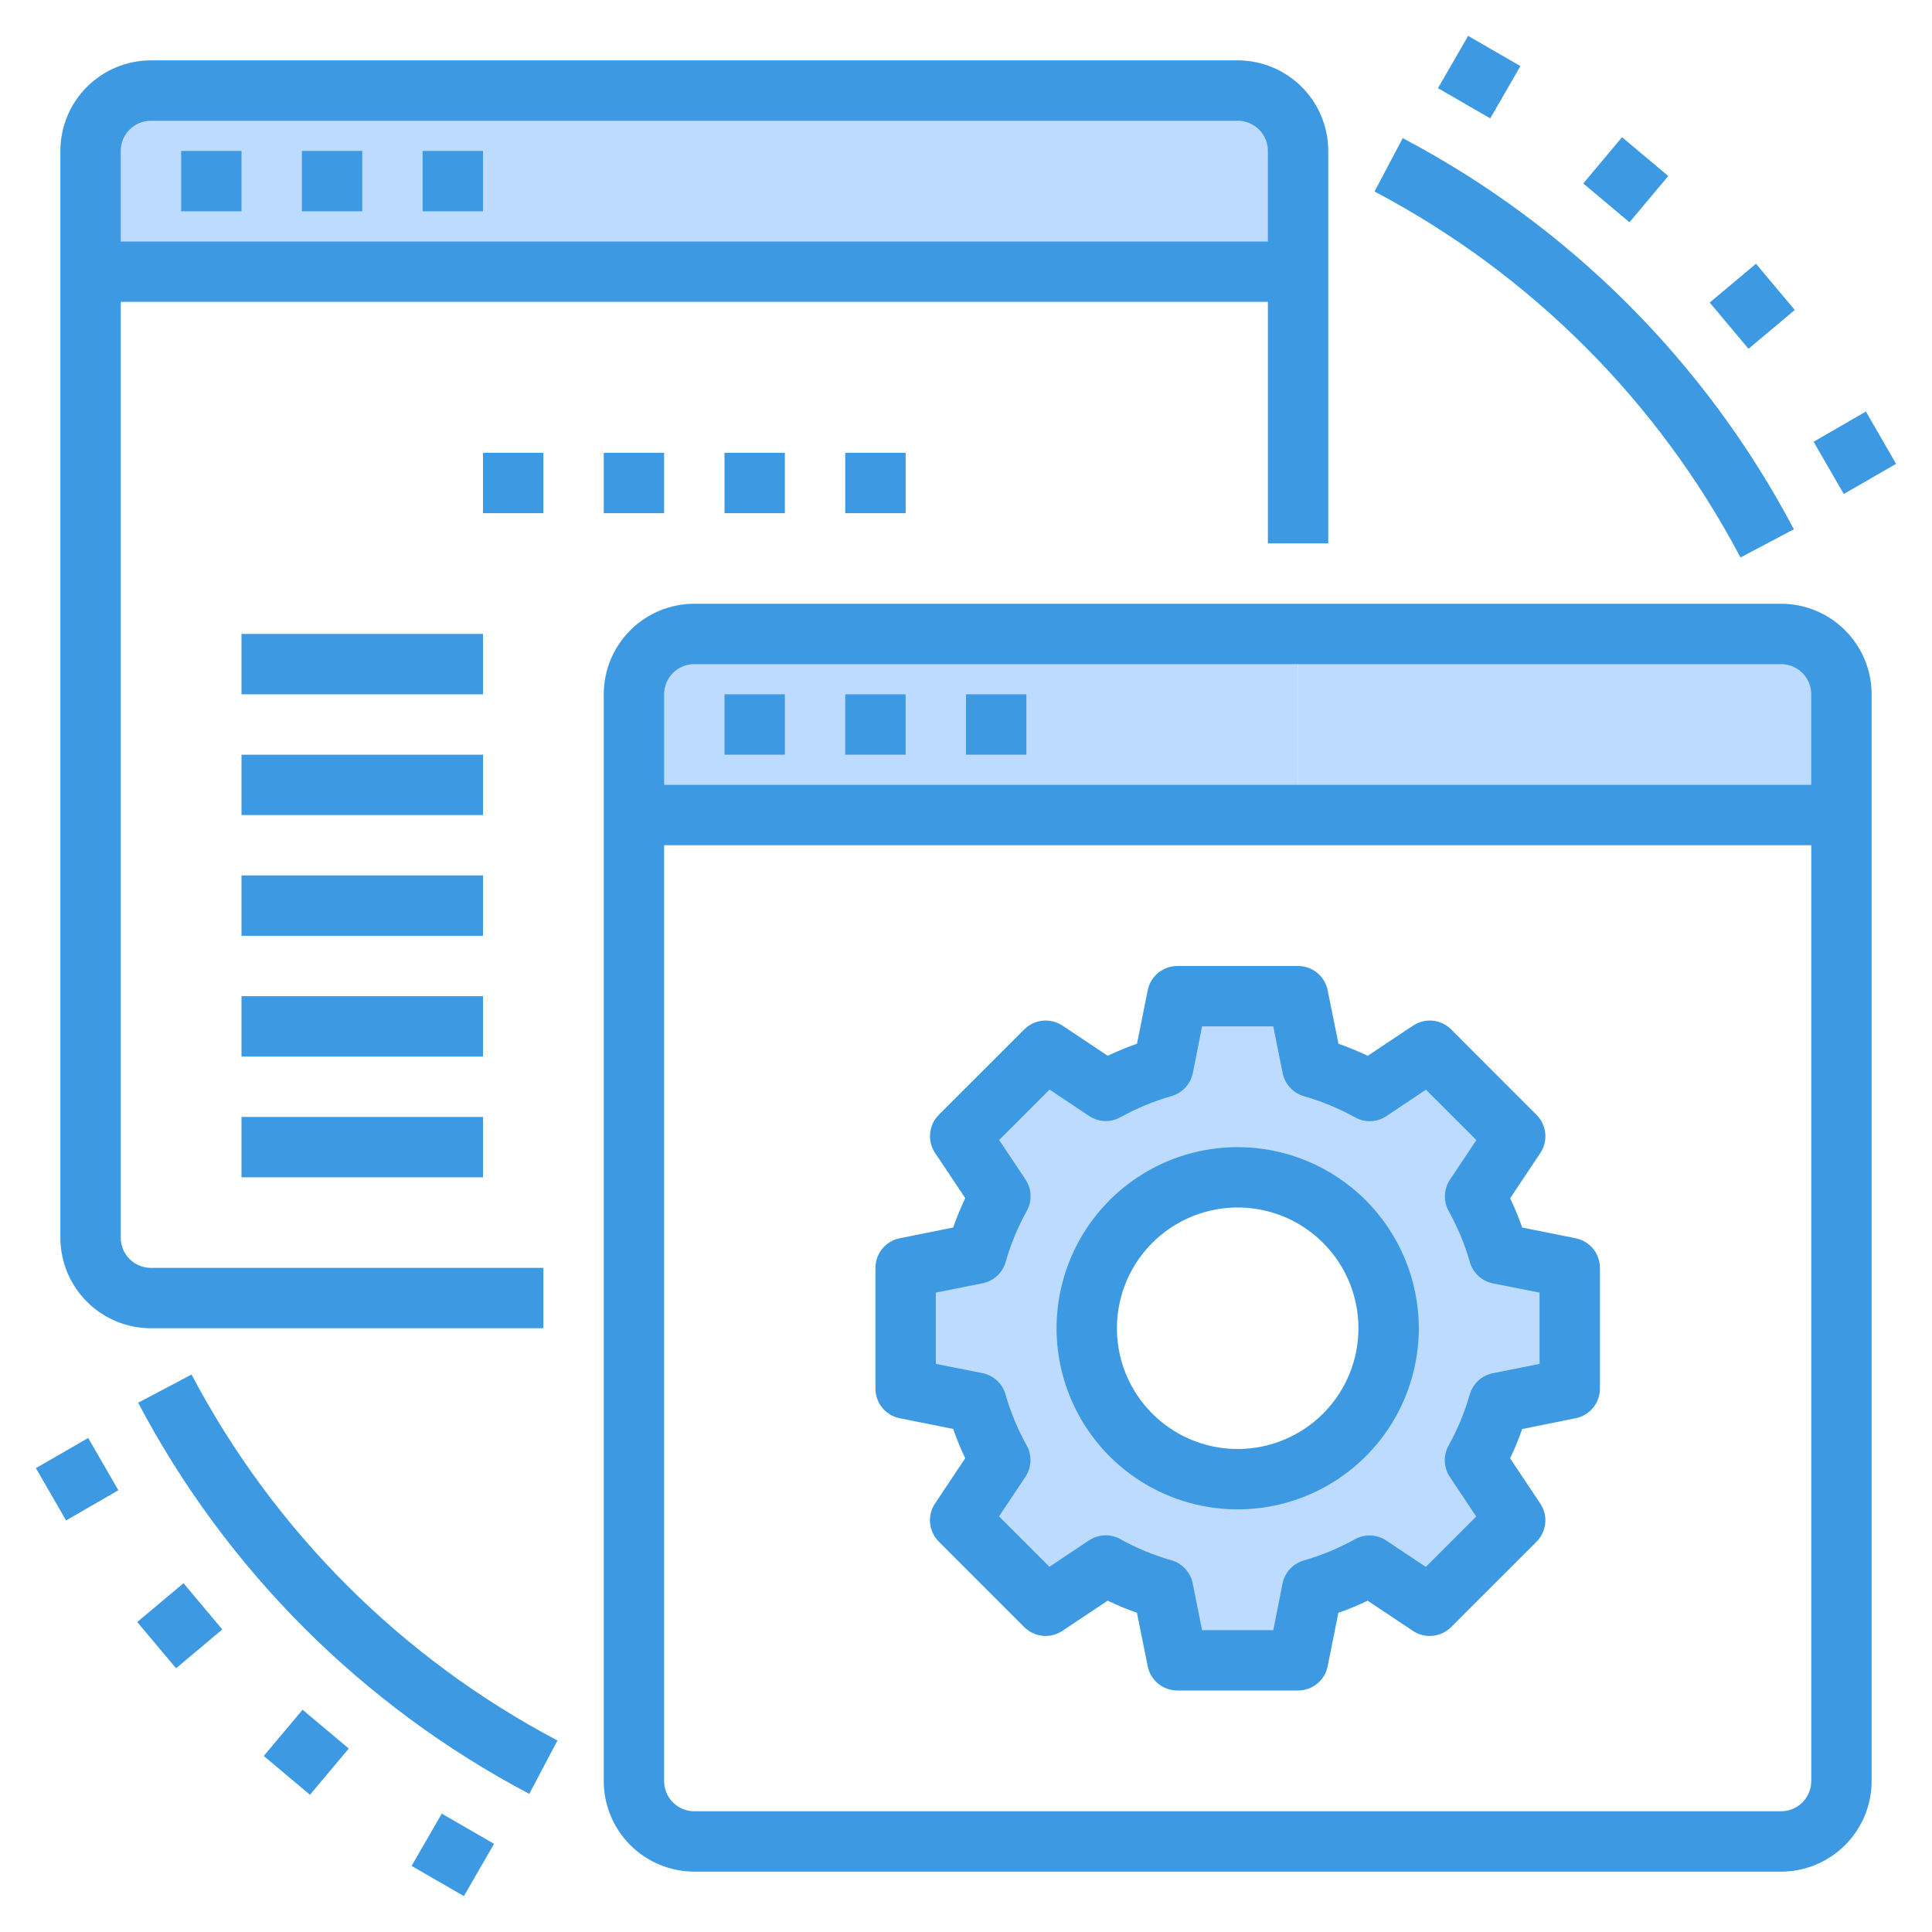 <?xml version="1.0" encoding="UTF-8" standalone="no"?> <svg width="64" height="64" viewBox="0 0 64 64" fill="none" xmlns="http://www.w3.org/2000/svg">
<path d="M52 46V42L49.65 41.53C49.466 40.867 49.2 40.228 48.86 39.63L50.19 37.64L47.36 34.81L45.37 36.14C44.772 35.8 44.133 35.534 43.47 35.35L43 33H39L38.53 35.35C37.867 35.534 37.228 35.8 36.63 36.14L34.64 34.81L31.81 37.64L33.14 39.63C32.8 40.228 32.534 40.867 32.35 41.53L30 42V46L32.35 46.47C32.534 47.133 32.8 47.772 33.14 48.37L31.81 50.36L34.64 53.19L36.63 51.86C37.228 52.2 37.867 52.466 38.53 52.65L39 55H43L43.47 52.65C44.133 52.466 44.772 52.2 45.37 51.86L47.36 53.19L50.19 50.36L48.86 48.37C49.2 47.772 49.466 47.133 49.65 46.47L52 46ZM41 49C39.674 49 38.402 48.473 37.465 47.535C36.527 46.598 36 45.326 36 44C35.998 43.664 36.031 43.329 36.1 43C36.331 41.871 36.944 40.856 37.837 40.127C38.73 39.398 39.847 39 41 39C41.688 39.001 42.368 39.14 43 39.41C44.057 39.867 44.925 40.675 45.455 41.697C45.986 42.719 46.147 43.893 45.912 45.021C45.677 46.148 45.059 47.16 44.165 47.885C43.27 48.61 42.152 49.004 41 49V49Z" fill="#BDDBFF"/>
<path d="M5 3H41C41.53 3.002 42.038 3.213 42.413 3.588C42.787 3.962 42.998 4.47 43 5V9H3V5C3.002 4.47 3.213 3.962 3.588 3.588C3.962 3.213 4.47 3.002 5 3V3Z" fill="#BDDBFF"/>
<path d="M23 21H43V27H21V23C21.002 22.47 21.213 21.962 21.587 21.587C21.962 21.213 22.47 21.002 23 21Z" fill="#BDDBFF"/>
<path d="M61 23V27H43V21H59C59.53 21.002 60.038 21.213 60.413 21.587C60.787 21.962 60.998 22.47 61 23V23Z" fill="#BDDBFF"/>
<path d="M5 44H18V42H5C4.735 42 4.48 41.895 4.293 41.707C4.105 41.52 4 41.265 4 41V10H42V18H44V5C44 4.204 43.684 3.441 43.121 2.879C42.559 2.316 41.796 2 41 2H5C4.204 2 3.441 2.316 2.879 2.879C2.316 3.441 2 4.204 2 5V41C2 41.796 2.316 42.559 2.879 43.121C3.441 43.684 4.204 44 5 44ZM5 4H41C41.265 4 41.52 4.105 41.707 4.293C41.895 4.48 42 4.735 42 5V8H4V5C4 4.735 4.105 4.48 4.293 4.293C4.48 4.105 4.735 4 5 4V4Z" fill="#3D9AE2"/>
<path d="M8 5H6V7H8V5Z" fill="#3D9AE2"/>
<path d="M12 5H10V7H12V5Z" fill="#3D9AE2"/>
<path d="M16 5H14V7H16V5Z" fill="#3D9AE2"/>
<path d="M22 15H20V17H22V15Z" fill="#3D9AE2"/>
<path d="M26 15H24V17H26V15Z" fill="#3D9AE2"/>
<path d="M30 15H28V17H30V15Z" fill="#3D9AE2"/>
<path d="M18 15H16V17H18V15Z" fill="#3D9AE2"/>
<path d="M59 20H23C22.204 20 21.441 20.316 20.879 20.879C20.316 21.441 20 22.204 20 23V59C20 59.796 20.316 60.559 20.879 61.121C21.441 61.684 22.204 62 23 62H59C59.796 62 60.559 61.684 61.121 61.121C61.684 60.559 62 59.796 62 59V23C62 22.204 61.684 21.441 61.121 20.879C60.559 20.316 59.796 20 59 20V20ZM23 22H59C59.265 22 59.52 22.105 59.707 22.293C59.895 22.48 60 22.735 60 23V26H22V23C22 22.735 22.105 22.48 22.293 22.293C22.48 22.105 22.735 22 23 22ZM59 60H23C22.735 60 22.48 59.895 22.293 59.707C22.105 59.52 22 59.265 22 59V28H60V59C60 59.265 59.895 59.52 59.707 59.707C59.52 59.895 59.265 60 59 60Z" fill="#3D9AE2"/>
<path d="M26 23H24V25H26V23Z" fill="#3D9AE2"/>
<path d="M30 23H28V25H30V23Z" fill="#3D9AE2"/>
<path d="M34 23H32V25H34V23Z" fill="#3D9AE2"/>
<path d="M41 38C39.813 38 38.653 38.352 37.667 39.011C36.68 39.67 35.911 40.608 35.457 41.704C35.003 42.8 34.884 44.007 35.115 45.17C35.347 46.334 35.918 47.404 36.757 48.243C37.596 49.082 38.666 49.653 39.83 49.885C40.993 50.116 42.2 49.997 43.296 49.543C44.392 49.089 45.33 48.32 45.989 47.333C46.648 46.347 47 45.187 47 44C46.998 42.409 46.366 40.884 45.241 39.759C44.116 38.634 42.591 38.002 41 38ZM41 48C40.209 48 39.435 47.765 38.778 47.326C38.12 46.886 37.607 46.262 37.304 45.531C37.002 44.8 36.922 43.996 37.077 43.22C37.231 42.444 37.612 41.731 38.172 41.172C38.731 40.612 39.444 40.231 40.22 40.077C40.996 39.922 41.8 40.002 42.531 40.304C43.262 40.607 43.886 41.12 44.326 41.778C44.765 42.435 45 43.209 45 44C45 45.061 44.579 46.078 43.828 46.828C43.078 47.579 42.061 48 41 48Z" fill="#3D9AE2"/>
<path d="M52.2 41.02L50.426 40.665C50.31 40.334 50.176 40.01 50.026 39.694L51.026 38.194C51.154 38.002 51.212 37.771 51.189 37.541C51.166 37.311 51.065 37.096 50.901 36.932L48.071 34.1C47.907 33.937 47.692 33.835 47.462 33.812C47.232 33.789 47.001 33.847 46.809 33.975L45.309 34.975C44.993 34.825 44.669 34.691 44.338 34.575L43.98 32.8C43.934 32.574 43.811 32.371 43.633 32.225C43.454 32.08 43.23 32 43 32H39C38.77 32 38.546 32.08 38.367 32.225C38.189 32.371 38.066 32.574 38.02 32.8L37.665 34.574C37.334 34.69 37.01 34.824 36.694 34.974L35.194 33.974C35.002 33.846 34.771 33.788 34.541 33.811C34.311 33.834 34.096 33.935 33.932 34.099L31.1 36.929C30.936 37.093 30.835 37.308 30.812 37.538C30.789 37.768 30.847 37.999 30.975 38.191L31.975 39.691C31.825 40.007 31.691 40.331 31.575 40.662L29.8 41.02C29.574 41.066 29.371 41.189 29.225 41.367C29.08 41.546 29 41.77 29 42V46C29 46.23 29.08 46.454 29.225 46.633C29.371 46.811 29.574 46.934 29.8 46.98L31.574 47.335C31.69 47.666 31.824 47.99 31.974 48.306L30.974 49.806C30.846 49.998 30.788 50.229 30.811 50.459C30.834 50.689 30.936 50.904 31.099 51.068L33.929 53.9C34.093 54.063 34.308 54.165 34.538 54.188C34.768 54.211 34.999 54.153 35.191 54.025L36.691 53.025C37.007 53.175 37.331 53.309 37.662 53.425L38.02 55.2C38.066 55.426 38.189 55.629 38.367 55.775C38.546 55.92 38.77 56 39 56H43C43.23 56 43.454 55.92 43.633 55.775C43.811 55.629 43.934 55.426 43.98 55.2L44.335 53.426C44.666 53.31 44.99 53.176 45.306 53.026L46.806 54.026C46.998 54.154 47.229 54.212 47.459 54.189C47.689 54.166 47.904 54.065 48.068 53.901L50.9 51.071C51.063 50.907 51.165 50.692 51.188 50.462C51.211 50.232 51.153 50.001 51.025 49.809L50.025 48.309C50.175 47.993 50.309 47.669 50.425 47.338L52.2 46.98C52.426 46.934 52.629 46.811 52.775 46.633C52.92 46.454 53 46.23 53 46V42C53 41.77 52.92 41.546 52.775 41.367C52.629 41.189 52.426 41.066 52.2 41.02ZM51 45.18L49.452 45.49C49.272 45.526 49.105 45.611 48.97 45.736C48.835 45.86 48.737 46.019 48.687 46.196C48.519 46.784 48.284 47.351 47.987 47.885C47.898 48.045 47.854 48.228 47.861 48.411C47.868 48.595 47.926 48.773 48.028 48.926L48.902 50.236L47.232 51.906L45.922 51.032C45.769 50.93 45.591 50.873 45.407 50.865C45.224 50.858 45.041 50.901 44.881 50.991C44.347 51.288 43.78 51.523 43.192 51.691C43.015 51.741 42.856 51.84 42.732 51.974C42.607 52.109 42.522 52.276 42.486 52.456L42.18 54H39.82L39.51 52.452C39.474 52.272 39.389 52.105 39.264 51.97C39.14 51.835 38.981 51.737 38.804 51.687C38.216 51.519 37.649 51.284 37.115 50.987C36.955 50.898 36.772 50.854 36.589 50.861C36.405 50.868 36.227 50.926 36.074 51.028L34.764 51.902L33.094 50.232L33.968 48.922C34.07 48.769 34.127 48.591 34.135 48.407C34.142 48.224 34.099 48.041 34.009 47.881C33.712 47.347 33.477 46.78 33.309 46.192C33.259 46.015 33.16 45.856 33.026 45.732C32.891 45.607 32.724 45.522 32.544 45.486L31 45.18V42.82L32.548 42.51C32.728 42.474 32.895 42.389 33.03 42.264C33.165 42.14 33.263 41.981 33.313 41.804C33.481 41.216 33.716 40.649 34.013 40.115C34.102 39.955 34.146 39.772 34.139 39.589C34.132 39.405 34.074 39.227 33.972 39.074L33.098 37.764L34.768 36.094L36.078 36.968C36.231 37.07 36.409 37.127 36.593 37.135C36.776 37.142 36.959 37.099 37.119 37.009C37.653 36.712 38.22 36.477 38.808 36.309C38.985 36.259 39.144 36.16 39.268 36.026C39.393 35.891 39.478 35.724 39.514 35.544L39.82 34H42.18L42.49 35.548C42.526 35.728 42.611 35.895 42.736 36.03C42.86 36.165 43.019 36.263 43.196 36.313C43.784 36.481 44.351 36.716 44.885 37.013C45.045 37.102 45.228 37.146 45.411 37.139C45.595 37.132 45.773 37.074 45.926 36.972L47.236 36.098L48.906 37.768L48.032 39.078C47.93 39.231 47.873 39.409 47.865 39.593C47.858 39.776 47.901 39.959 47.991 40.119C48.288 40.653 48.523 41.22 48.691 41.808C48.741 41.985 48.84 42.144 48.974 42.268C49.109 42.393 49.276 42.478 49.456 42.514L51 42.82V45.18Z" fill="#3D9AE2"/>
<path d="M6.345 45.533L4.576 46.467C7.489 51.994 12.006 56.511 17.533 59.424L18.467 57.656C13.296 54.931 9.07 50.705 6.345 45.533V45.533Z" fill="#3D9AE2"/>
<path d="M57.655 18.467L59.424 17.533C56.511 12.006 51.994 7.489 46.467 4.576L45.533 6.344C50.704 9.069 54.93 13.295 57.655 18.467V18.467Z" fill="#3D9AE2"/>
<path d="M2.921 47.634L1.189 48.634L2.189 50.366L3.921 49.366L2.921 47.634Z" fill="#3D9AE2"/>
<path d="M6.079 52.446L4.546 53.731L5.832 55.264L7.364 53.978L6.079 52.446Z" fill="#3D9AE2"/>
<path d="M10.022 56.637L8.737 58.169L10.269 59.454L11.554 57.922L10.022 56.637Z" fill="#3D9AE2"/>
<path d="M14.634 60.079L13.634 61.811L15.367 62.811L16.366 61.079L14.634 60.079Z" fill="#3D9AE2"/>
<path d="M61.811 13.633L60.078 14.633L61.078 16.365L62.81 15.365L61.811 13.633Z" fill="#3D9AE2"/>
<path d="M58.169 8.737L56.636 10.022L57.922 11.554L59.454 10.269L58.169 8.737Z" fill="#3D9AE2"/>
<path d="M53.732 4.545L52.447 6.078L53.979 7.363L55.264 5.831L53.732 4.545Z" fill="#3D9AE2"/>
<path d="M48.634 1.189L47.634 2.921L49.366 3.921L50.366 2.189L48.634 1.189Z" fill="#3D9AE2"/>
<path d="M16 21H8V23H16V21Z" fill="#3D9AE2"/>
<path d="M16 25H8V27H16V25Z" fill="#3D9AE2"/>
<path d="M16 29H8V31H16V29Z" fill="#3D9AE2"/>
<path d="M16 33H8V35H16V33Z" fill="#3D9AE2"/>
<path d="M16 37H8V39H16V37Z" fill="#3D9AE2"/>
</svg>
